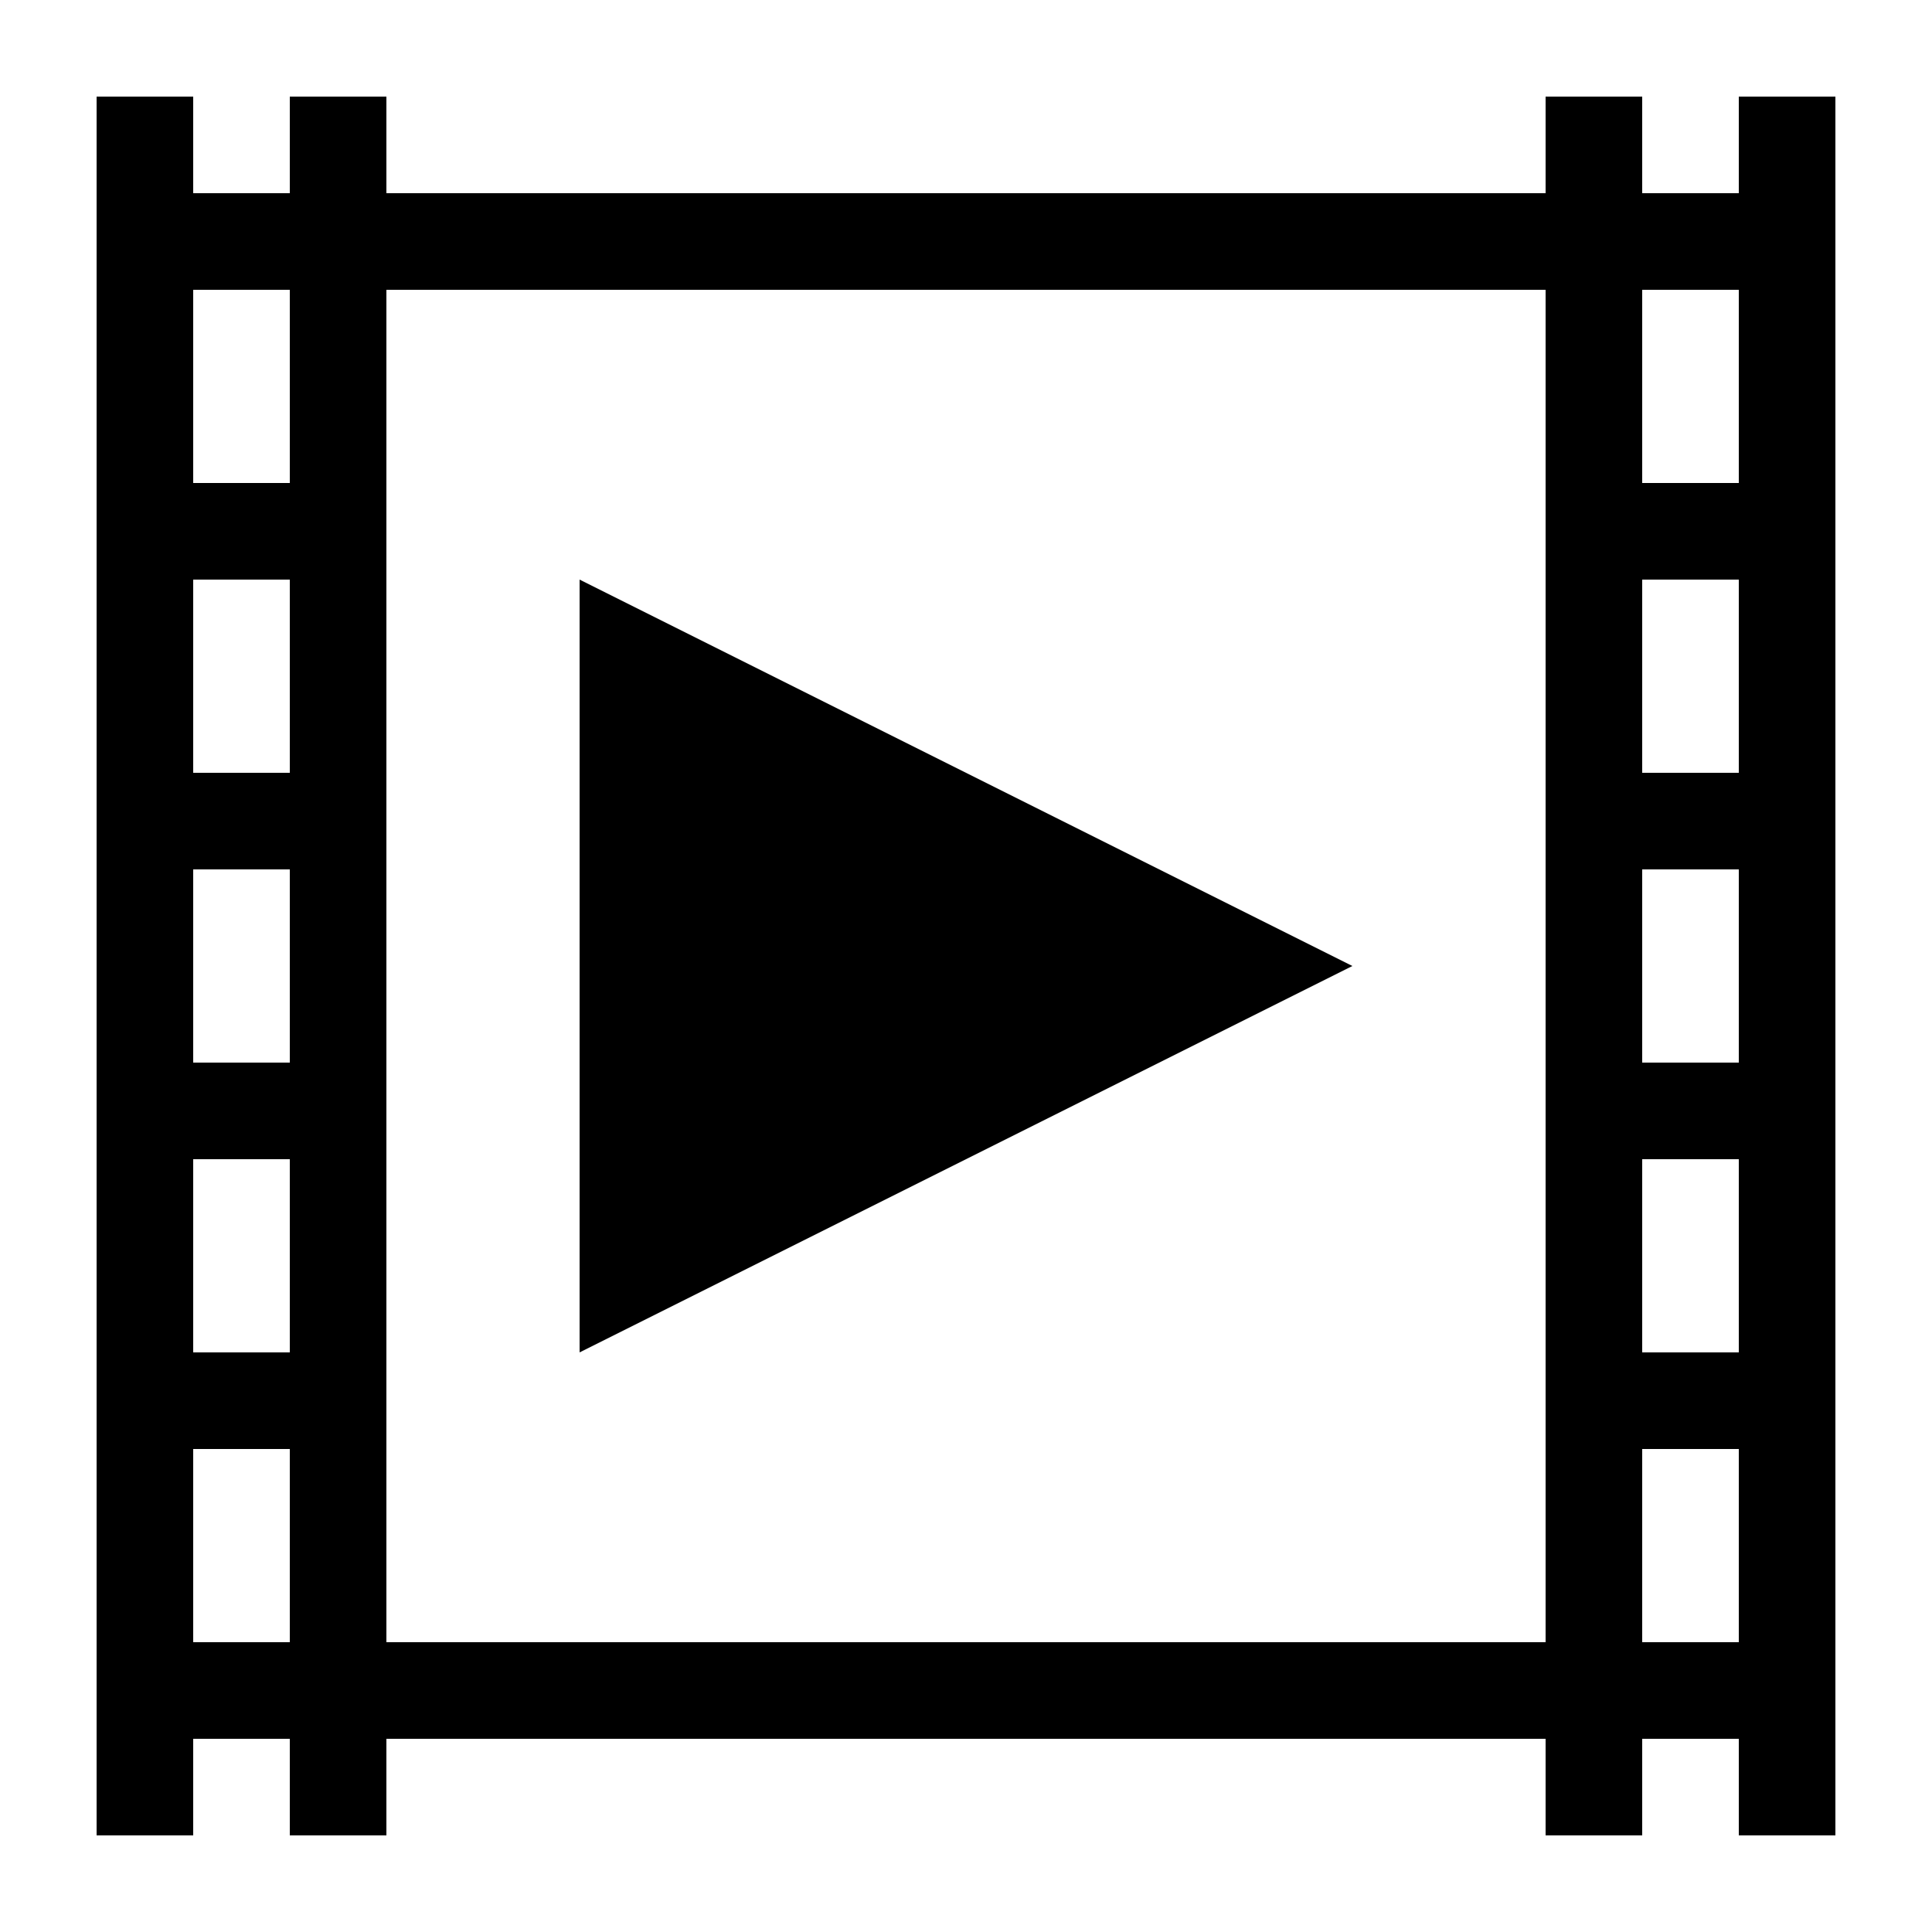 <svg xmlns="http://www.w3.org/2000/svg" height="20" viewBox="0 0 20 20"><path d="M18 1v1h-1V1h-1v1H4V1H3v1H2V1H1v18h1v-1h1v1h1v-1h12v1h1v-1h1v1h1V1h-1zM3 17H2v-2h1v2zm0-3H2v-2h1v2zm0-3H2V9h1v2zm0-3H2V6h1v2zm0-3H2V3h1v2zm13 12H4V3h12v14zm2 0h-1v-2h1v2zm0-3h-1v-2h1v2zm0-3h-1V9h1v2zm0-3h-1V6h1v2zm0-3h-1V3h1v2z"/><path d="M6 6v8l8-4z"/></svg>